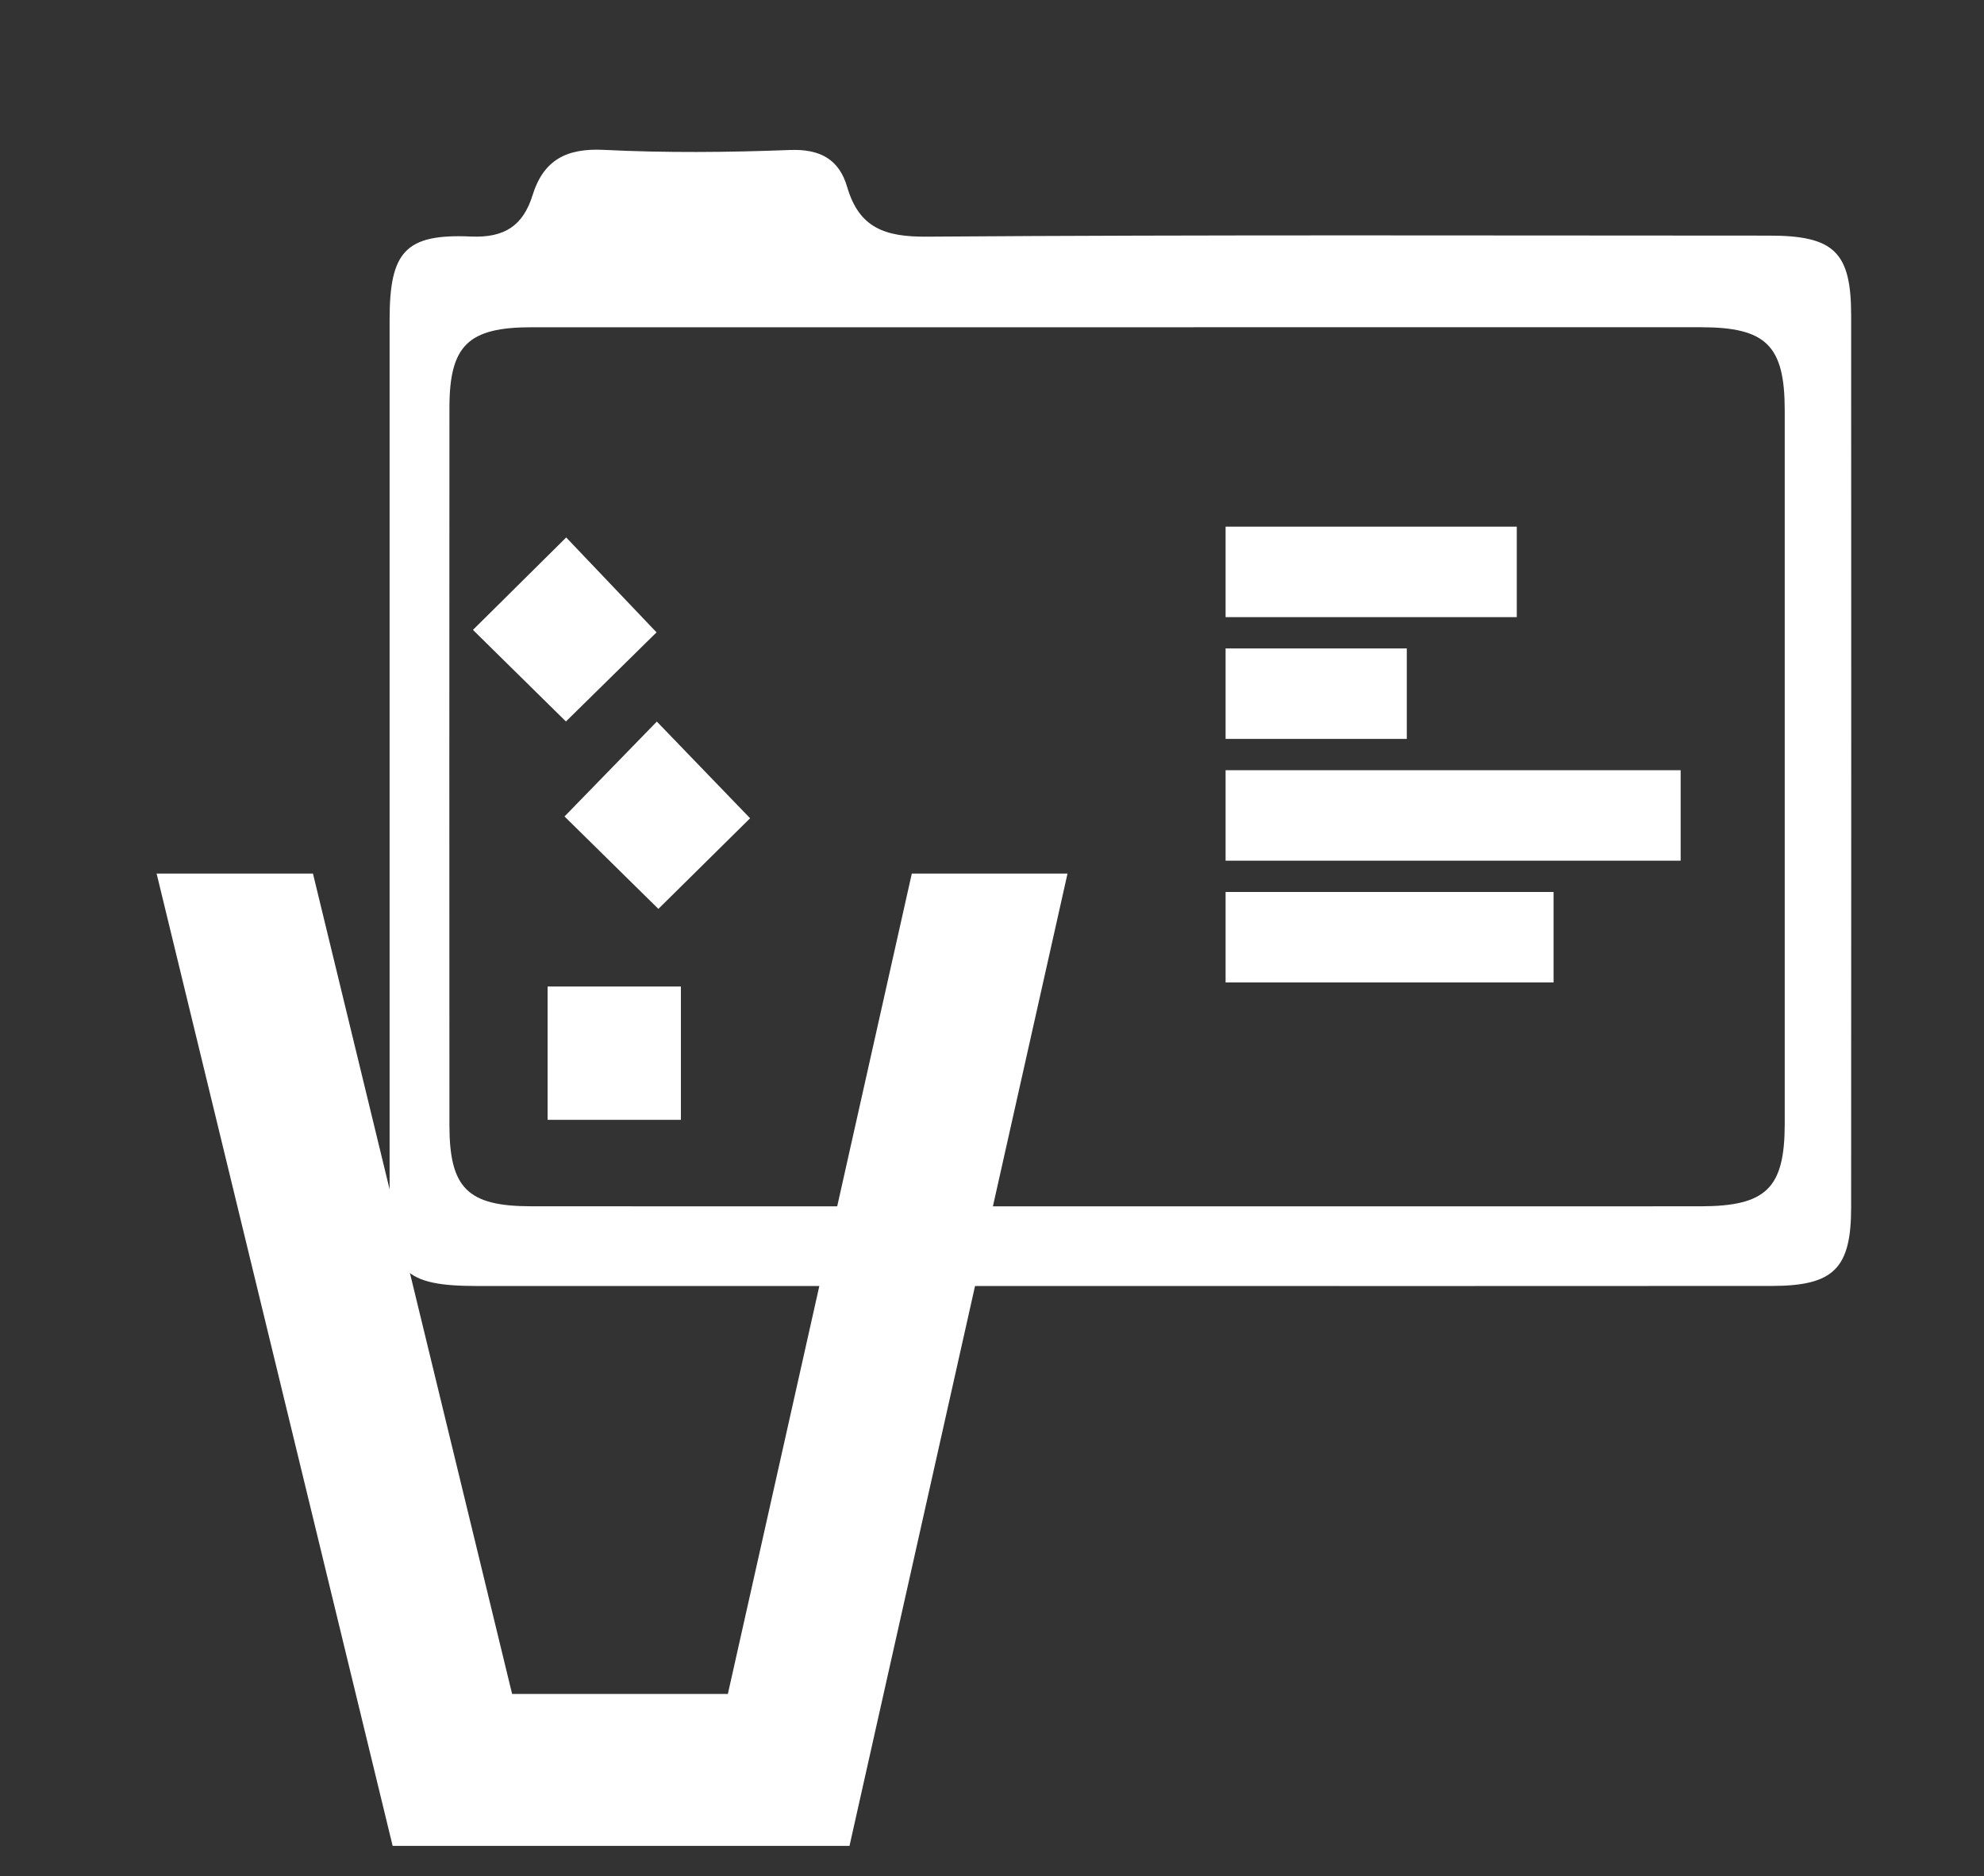 <?xml version="1.0" encoding="utf-8"?>
<!-- Generator: Adobe Illustrator 16.0.0, SVG Export Plug-In . SVG Version: 6.00 Build 0)  -->
<!DOCTYPE svg PUBLIC "-//W3C//DTD SVG 1.1//EN" "http://www.w3.org/Graphics/SVG/1.1/DTD/svg11.dtd">
<svg version="1.1" id="Layer_1" xmlns="http://www.w3.org/2000/svg" xmlns:xlink="http://www.w3.org/1999/xlink" x="0px" y="0px"
	 width="261.17px" height="247px" viewBox="0 0 261.17 247" enable-background="new 0 0 261.17 247" xml:space="preserve">
<rect x="0" y="0" width="261.17" height="247" fill="#333333" stroke="none"/>
<g>
	<path fill-rule="evenodd" clip-rule="evenodd" fill="#FFFFFF" d="M147.262,169.295c-28.154,0-56.31,0.005-84.465-0.002
		c-9.556-0.003-11.51-1.917-11.51-11.278c-0.006-38.65-0.007-77.301,0-115.952c0.002-8.921,2.067-11.31,10.695-10.926
		c4.472,0.199,6.884-1.464,8.122-5.437c1.456-4.673,4.492-6.213,9.396-5.97c8.144,0.404,16.33,0.331,24.481,0.016
		c3.988-0.153,6.479,1.228,7.542,4.877c1.575,5.408,5.019,6.571,10.442,6.532c36.983-0.264,73.969-0.14,110.953-0.137
		c8.51,0.001,10.761,2.163,10.764,10.487c0.015,39.15,0.017,78.3-0.002,117.452c-0.004,8.053-2.303,10.323-10.456,10.329
		C204.571,169.308,175.916,169.295,147.262,169.295z M146.885,158.805c25.65,0,51.301,0.008,76.951-0.004
		c8.673-0.005,11.099-2.377,11.102-10.857c0.01-31.314,0.01-62.627,0-93.94c-0.002-8.512-2.438-10.924-11.031-10.925
		c-51.301-0.007-102.601-0.008-153.9,0.001c-8.386,0.002-10.84,2.39-10.844,10.603c-0.018,31.48-0.018,62.959-0.001,94.439
		c0.005,8.301,2.397,10.671,10.773,10.677C95.584,158.816,121.235,158.805,146.885,158.805z"/>
	<rect x="161.334" y="85.362" fill-rule="evenodd" clip-rule="evenodd" fill="#FFFFFF" width="23.854" height="11.91"/>
	<rect x="161.334" y="101.393" fill-rule="evenodd" clip-rule="evenodd" fill="#FFFFFF" width="59.904" height="11.91"/>
	<rect x="161.334" y="117.423" fill-rule="evenodd" clip-rule="evenodd" fill="#FFFFFF" width="43.173" height="11.91"/>
	<rect x="161.334" y="69.332" fill-rule="evenodd" clip-rule="evenodd" fill="#FFFFFF" width="38.333" height="11.91"/>
	<g>
		<polygon fill="#FFFFFF" points="120.029,115 95.814,223 67.414,223 41.197,115 20.616,115 51.688,243 111.826,243 140.526,115 		
			"/>
	</g>
	<path fill-rule="evenodd" clip-rule="evenodd" fill="#FFFFFF" d="M74.312,107.481c3.863-3.97,8.048-8.271,12.153-12.491
		c4.096,4.247,8.263,8.566,12.276,12.728c-3.851,3.807-8.121,8.026-12.073,11.931C82.664,115.706,78.328,111.437,74.312,107.481z"/>
	<path fill-rule="evenodd" clip-rule="evenodd" fill="#FFFFFF" d="M86.426,83.246c-3.818,3.755-8.021,7.89-11.928,11.733
		c-4.058-3.996-8.313-8.188-12.24-12.058c3.881-3.846,8.114-8.042,12.275-12.168C78.055,74.454,82.193,78.799,86.426,83.246z"/>
	<path fill-rule="evenodd" clip-rule="evenodd" fill="#FFFFFF" d="M72.086,147.418c0-6.05,0-11.688,0-17.547
		c5.904,0,11.624,0,17.547,0c0,5.88,0,11.611,0,17.547C83.775,147.418,78.054,147.418,72.086,147.418z"/>
</g>
</svg>
